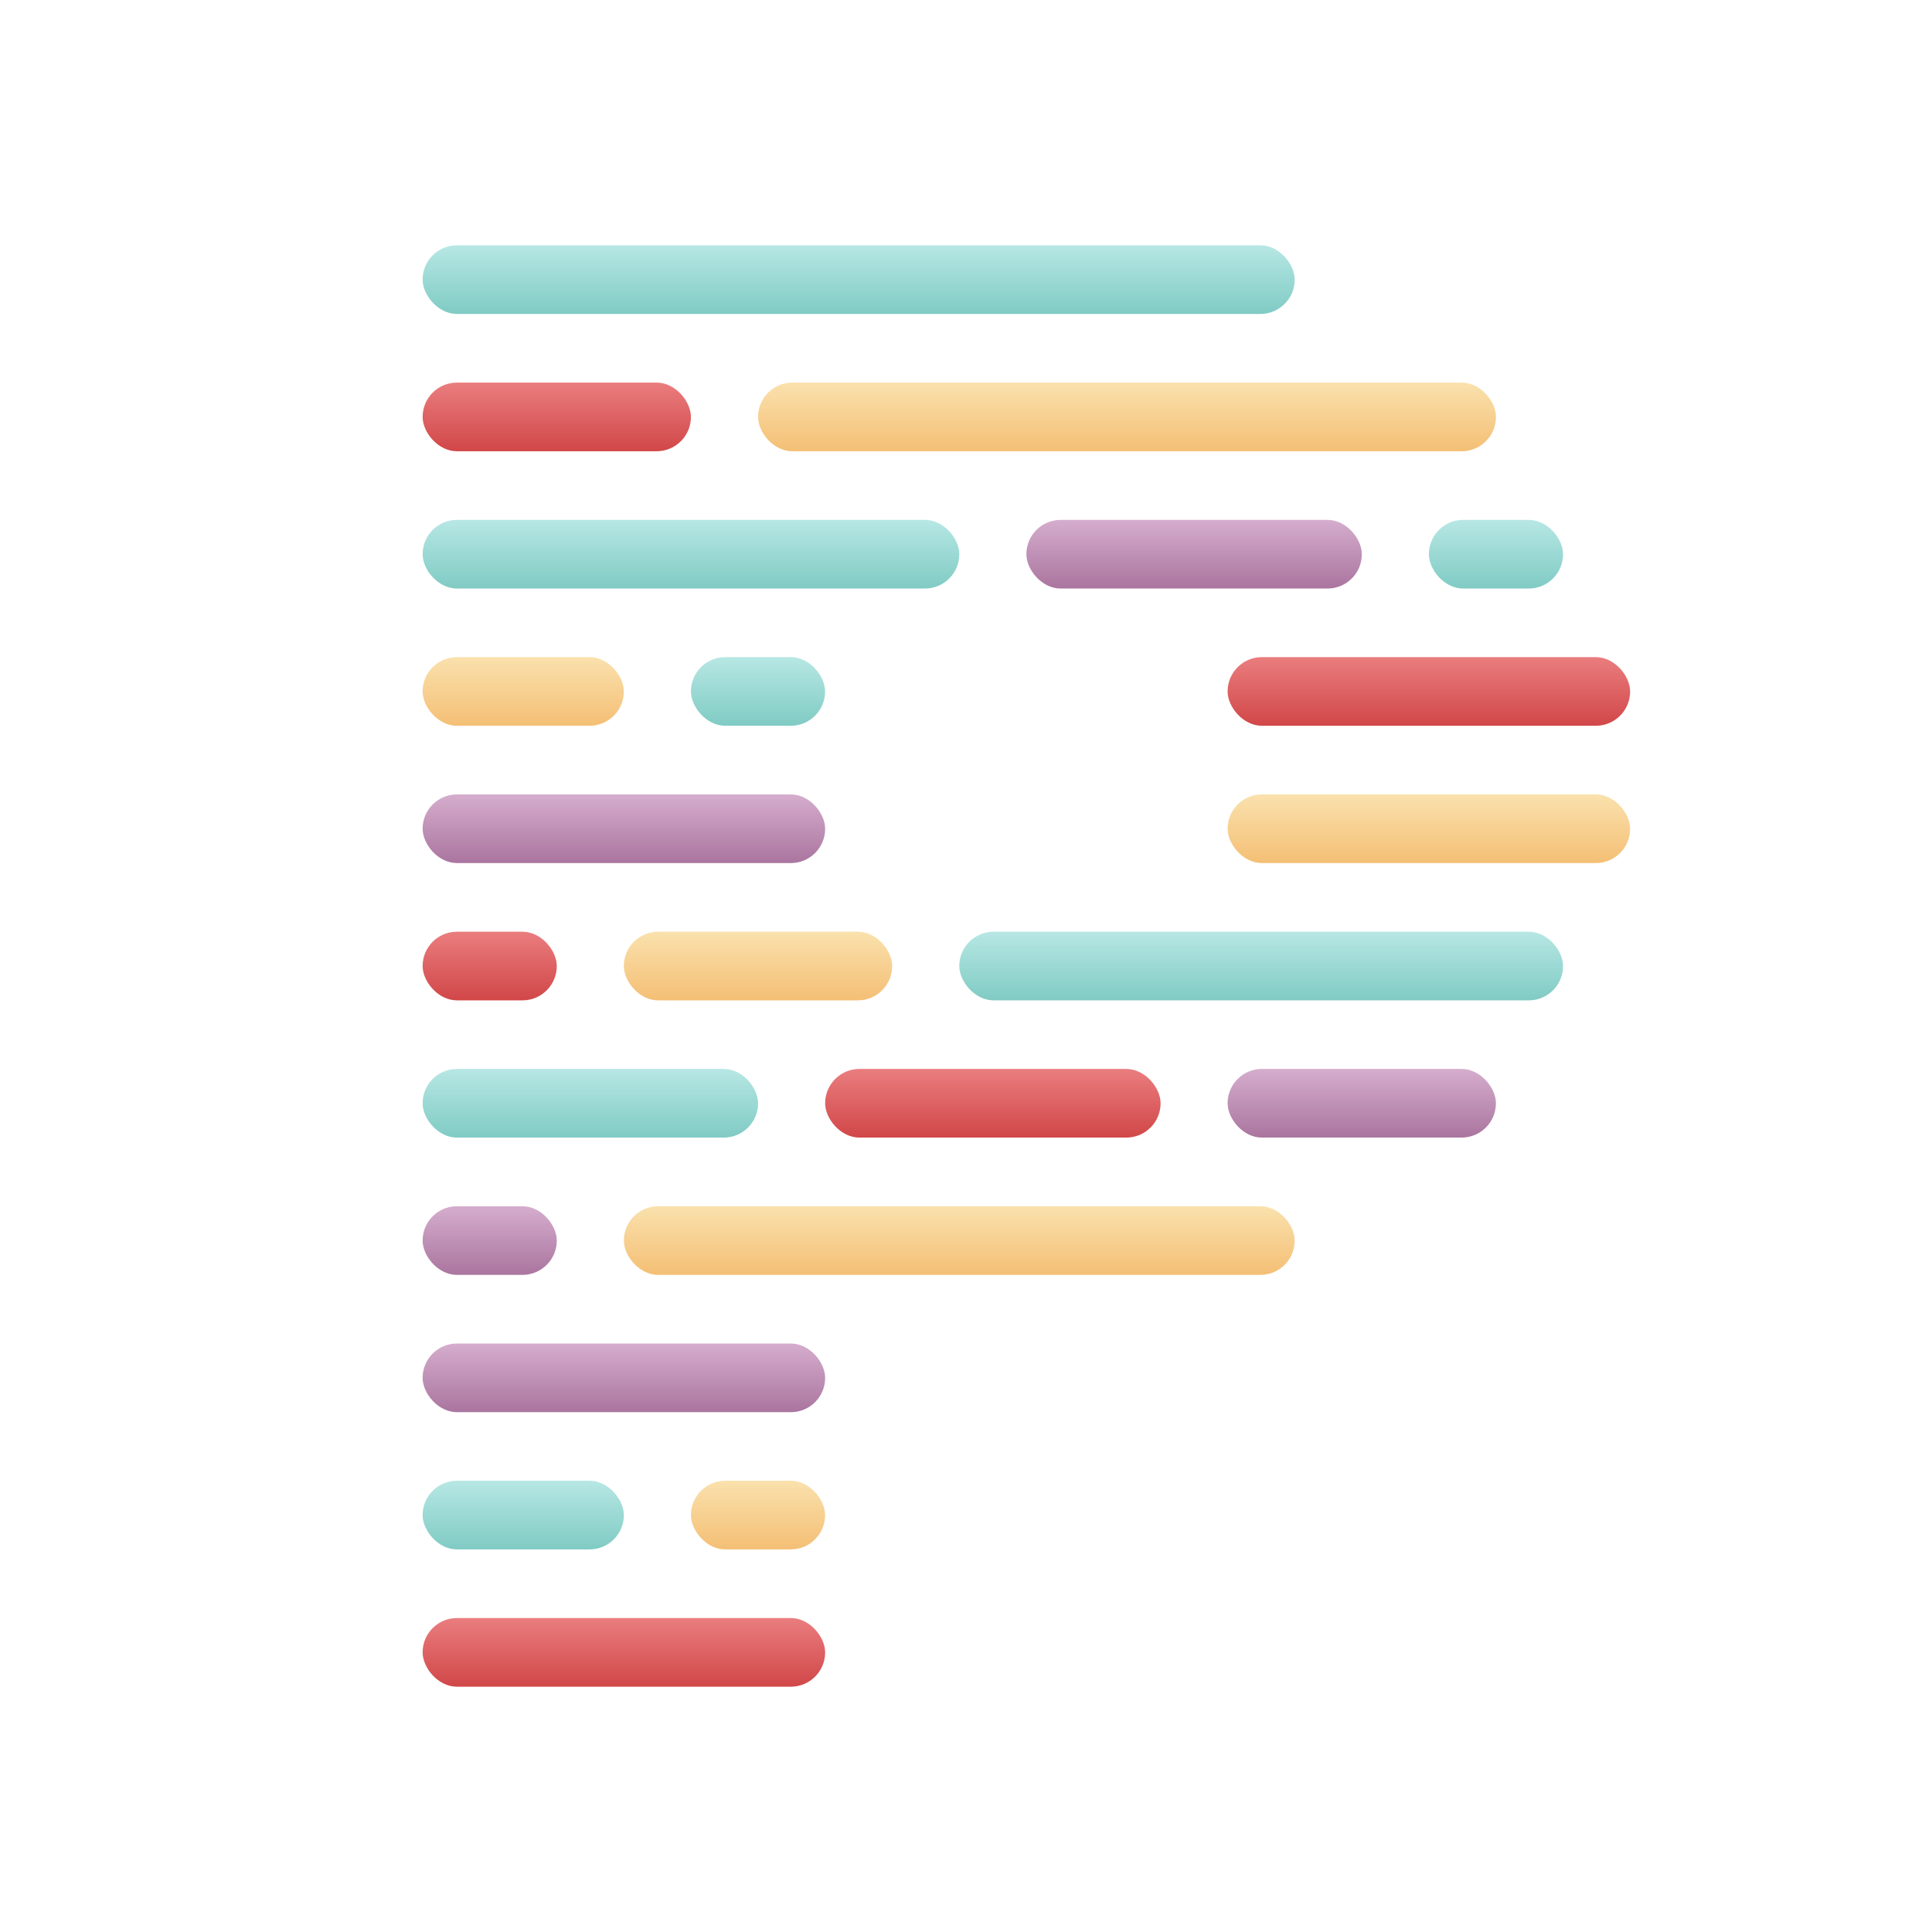 <svg xmlns="http://www.w3.org/2000/svg" width="32" height="32"><defs><linearGradient id="a" x1="50%" x2="50%" y1="0%" y2="100%"><stop offset="0%" stop-color="#B7E7E4"/><stop offset="100%" stop-color="#80CBC4"/></linearGradient><linearGradient id="b" x1="50%" x2="50%" y1="0%" y2="100%"><stop offset="0%" stop-color="#EA7D7F"/><stop offset="100%" stop-color="#D14748"/></linearGradient><linearGradient id="c" x1="50%" x2="50%" y1="0%" y2="100%"><stop offset="0%" stop-color="#D5ADCD"/><stop offset="100%" stop-color="#AA759F"/></linearGradient><linearGradient id="d" x1="50%" x2="50%" y1="0%" y2="100%"><stop offset="0%" stop-color="#EA7D7F"/><stop offset="100%" stop-color="#D14748"/></linearGradient><linearGradient id="e" x1="50%" x2="50%" y1="0%" y2="100%"><stop offset="0%" stop-color="#B7E7E4"/><stop offset="100%" stop-color="#80CBC4"/></linearGradient><linearGradient id="f" x1="50%" x2="50%" y1="0%" y2="100%"><stop offset="0%" stop-color="#D5ADCD"/><stop offset="100%" stop-color="#AA759F"/></linearGradient><linearGradient id="g" x1="50%" x2="50%" y1="0%" y2="100%"><stop offset="0%" stop-color="#FAE1AD"/><stop offset="100%" stop-color="#F4BF75"/></linearGradient><linearGradient id="h" x1="50%" x2="50%" y1="0%" y2="100%"><stop offset="0%" stop-color="#EA7D7F"/><stop offset="100%" stop-color="#D14748"/></linearGradient><linearGradient id="i" x1="50%" x2="50%" y1="0%" y2="100%"><stop offset="0%" stop-color="#FAE1AD"/><stop offset="100%" stop-color="#F4BF75"/></linearGradient><linearGradient id="j" x1="50%" x2="50%" y1="0%" y2="100%"><stop offset="0%" stop-color="#B7E7E4"/><stop offset="100%" stop-color="#80CBC4"/></linearGradient><linearGradient id="k" x1="50%" x2="50%" y1="0%" y2="100%"><stop offset="0%" stop-color="#FAE1AD"/><stop offset="100%" stop-color="#F4BF75"/></linearGradient><linearGradient id="l" x1="50%" x2="50%" y1="0%" y2="100%"><stop offset="0%" stop-color="#B7E7E4"/><stop offset="100%" stop-color="#80CBC4"/></linearGradient><linearGradient id="m" x1="50%" x2="50%" y1="0%" y2="100%"><stop offset="0%" stop-color="#FAE1AD"/><stop offset="100%" stop-color="#F4BF75"/></linearGradient><linearGradient id="n" x1="50%" x2="50%" y1="0%" y2="100%"><stop offset="0%" stop-color="#EA7D7F"/><stop offset="100%" stop-color="#D14748"/></linearGradient><linearGradient id="o" x1="50%" x2="50%" y1="0%" y2="100%"><stop offset="0%" stop-color="#D5ADCD"/><stop offset="100%" stop-color="#AA759F"/></linearGradient><linearGradient id="p" x1="50%" x2="50%" y1="0%" y2="100%"><stop offset="0%" stop-color="#B7E7E4"/><stop offset="100%" stop-color="#80CBC4"/></linearGradient><linearGradient id="q" x1="50%" x2="50%" y1="0%" y2="100%"><stop offset="0%" stop-color="#FAE1AD"/><stop offset="100%" stop-color="#F4BF75"/></linearGradient><linearGradient id="r" x1="50%" x2="50%" y1="0%" y2="100%"><stop offset="0%" stop-color="#D5ADCD"/><stop offset="100%" stop-color="#AA759F"/></linearGradient><linearGradient id="s" x1="50%" x2="50%" y1="0%" y2="100%"><stop offset="0%" stop-color="#FAE1AD"/><stop offset="100%" stop-color="#F4BF75"/></linearGradient><linearGradient id="t" x1="50%" x2="50%" y1="0%" y2="100%"><stop offset="0%" stop-color="#B7E7E4"/><stop offset="100%" stop-color="#80CBC4"/></linearGradient></defs><g fill="none" transform="translate(7 4)"><rect width="2.222" height="1.137" x="16.667" y="4.611" fill="url(#a)" rx=".568"/><rect width="6.667" height="1.137" y="22.8" fill="url(#b)" rx=".568"/><rect width="4.444" height="1.137" x="13.333" y="13.705" fill="url(#c)" rx=".568"/><rect width="5.556" height="1.137" x="6.667" y="13.705" fill="url(#d)" rx=".568"/><rect width="5.556" height="1.137" y="13.705" fill="url(#e)" rx=".568"/><rect width="6.667" height="1.137" y="18.253" fill="url(#f)" rx=".568"/><rect width="6.667" height="1.137" y="9.158" fill="url(#f)" rx=".568"/><rect width="12.222" height="1.137" x="5.556" y="2.337" fill="url(#g)" rx=".568"/><rect width="4.444" height="1.137" y="2.337" fill="url(#h)" rx=".568"/><rect width="2.222" height="1.137" x="4.444" y="20.526" fill="url(#i)" rx=".568"/><rect width="2.222" height="1.137" x="4.444" y="6.884" fill="url(#a)" rx=".568"/><rect width="3.333" height="1.137" y="20.526" fill="url(#j)" rx=".568"/><rect width="3.333" height="1.137" y="6.884" fill="url(#k)" rx=".568"/><rect width="10" height="1.137" x="8.889" y="11.432" fill="url(#l)" rx=".568"/><rect width="4.444" height="1.137" x="3.333" y="11.432" fill="url(#m)" rx=".568"/><rect width="2.222" height="1.137" y="11.432" fill="url(#n)" rx=".568"/><rect width="5.556" height="1.137" x="10" y="4.611" fill="url(#o)" rx=".568"/><rect width="8.889" height="1.137" y="4.611" fill="url(#p)" rx=".568"/><rect width="11.111" height="1.137" x="3.333" y="15.979" fill="url(#q)" rx=".568"/><rect width="2.222" height="1.137" y="15.979" fill="url(#r)" rx=".568"/><rect width="6.667" height="1.137" x="13.333" y="6.884" fill="url(#b)" rx=".568"/><rect width="6.667" height="1.137" x="13.333" y="9.158" fill="url(#s)" rx=".568"/><rect width="14.444" height="1.137" y=".063" fill="url(#t)" rx=".568"/></g></svg>